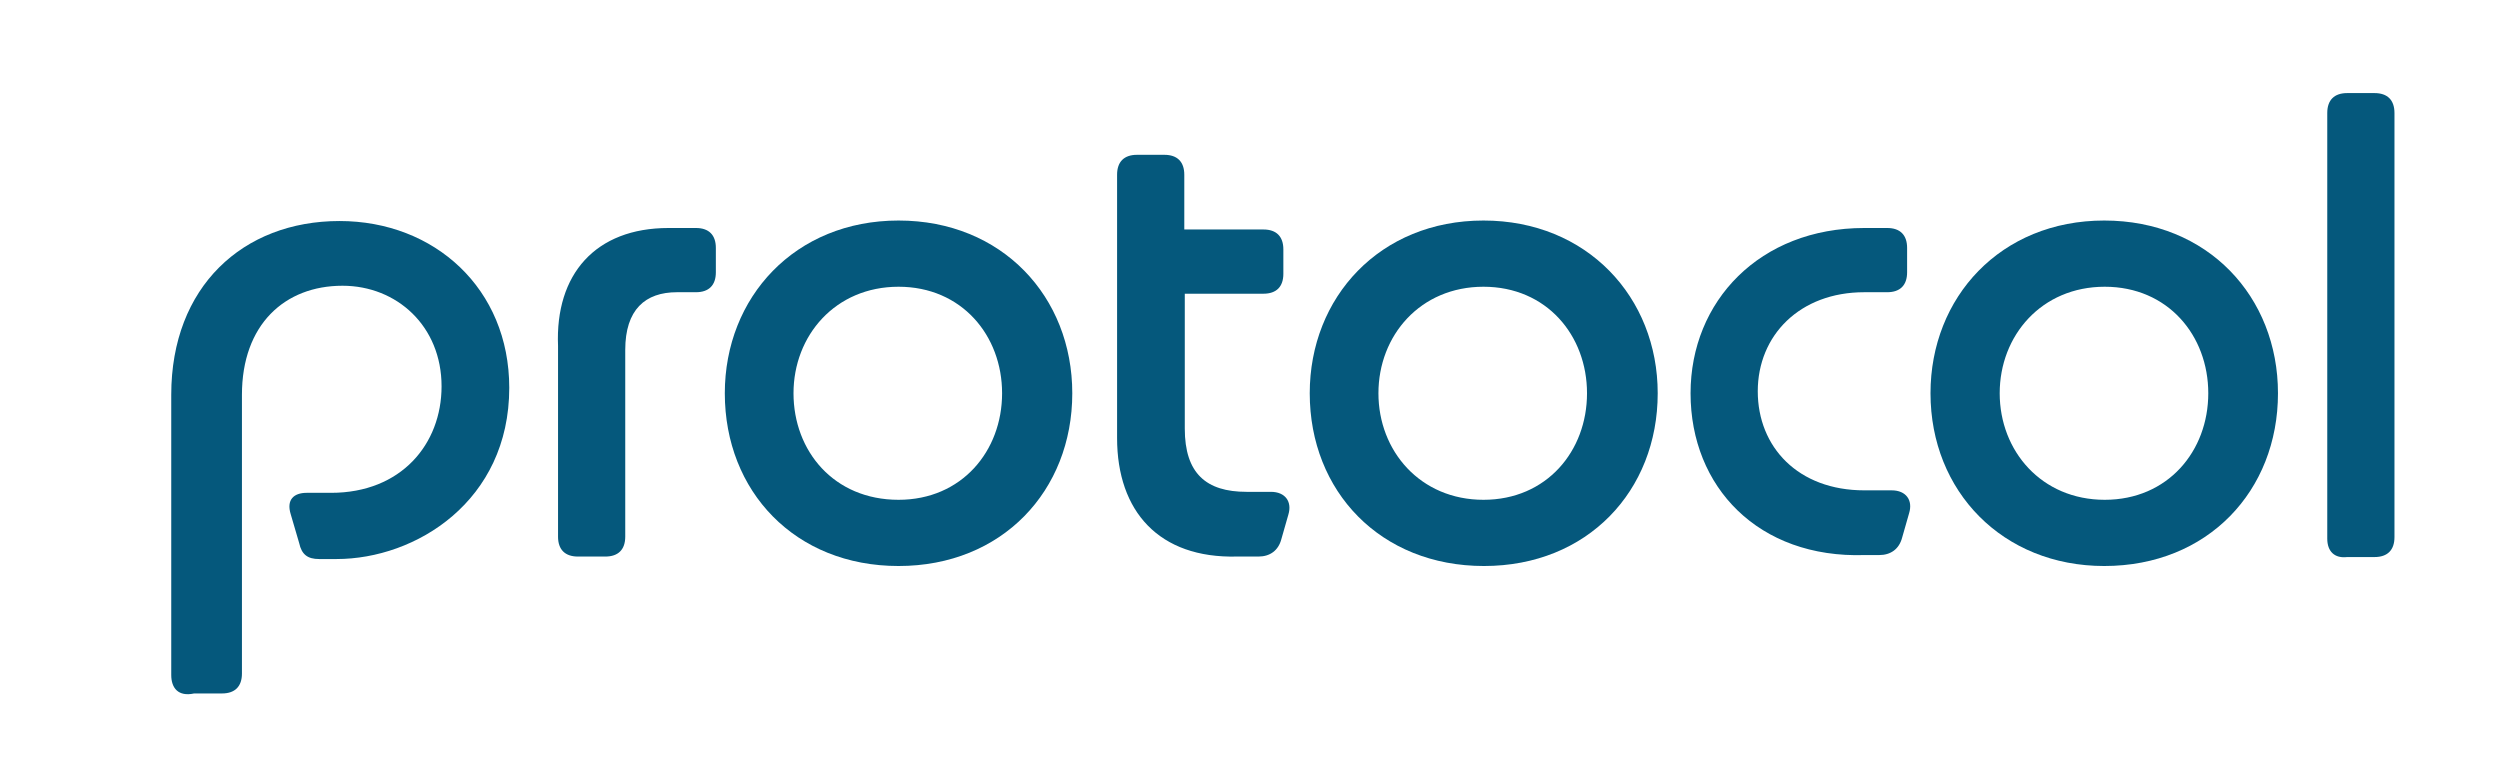 <?xml version="1.0" encoding="utf-8"?>
<!-- Generator: Adobe Illustrator 28.2.0, SVG Export Plug-In . SVG Version: 6.00 Build 0)  -->
<svg version="1.1" id="Layer_1" xmlns="http://www.w3.org/2000/svg" xmlns:xlink="http://www.w3.org/1999/xlink" x="0px" y="0px"
	 viewBox="0 0 502.2 153.8" style="enable-background:new 0 0 502.2 153.8;" xml:space="preserve">
<style type="text/css">
	.st0{fill:#05587C;}
</style>
<g>
	<path class="st0" d="M34.4,135.6V79.3c0-21.7,14.4-34.9,33.8-34.9c19.1,0,34.1,13.6,34.1,33.5c0,22.8-18.8,34.4-34.7,34.4h-3.5
		c-2.3,0-3.5-0.9-4-3.2l-1.7-5.8c-0.9-2.9,0.6-4.3,3.2-4.3h4.9c14.1,0,22.2-9.8,22.2-21.4c0-12.1-9-20.2-19.9-20.2
		c-11.6,0-20.2,7.8-20.2,21.9v56c0,2.6-1.4,4-4,4H39C35.8,140,34.4,138.2,34.4,135.6z"/>
	<path class="st0" d="M134.3,45.8h5.5c2.6,0,4,1.4,4,4v4.9c0,2.6-1.4,4-4,4H136c-6.4,0-10.4,3.5-10.4,11.6v37.5c0,2.6-1.4,4-4,4
		h-5.5c-2.6,0-4-1.4-4-4V69.5C111.5,55.1,119.6,45.8,134.3,45.8z"/>
	<path class="st0" d="M145.6,79c0-19.3,14.1-34.7,34.9-34.7s34.9,15.3,34.9,34.7c0,19.6-14.1,34.7-34.9,34.7
		C159.7,113.7,145.6,98.7,145.6,79z M180.5,100.4c12.7,0,20.8-9.8,20.8-21.4s-8.1-21.4-20.8-21.4s-21.1,9.8-21.1,21.4
		S167.5,100.4,180.5,100.4z"/>
	<path class="st0" d="M224.4,88V35.1c0-2.6,1.4-4,4-4h5.5c2.6,0,4,1.4,4,4v11h15.9c2.6,0,4,1.4,4,4v4.9c0,2.6-1.4,4-4,4H238v27.1
		c0,9,4.3,12.7,12.4,12.7h4.9c2.9,0,4.3,2,3.5,4.6l-1.4,4.9c-0.6,2.3-2.3,3.5-4.6,3.5h-4.3C232.8,112.2,224.4,102.7,224.4,88z"/>
	<path class="st0" d="M263.1,79c0-19.3,14.1-34.7,34.9-34.7S333,59.7,333,79c0,19.6-14.1,34.7-34.9,34.7S263.1,98.7,263.1,79z
		 M298,100.4c12.7,0,20.8-9.8,20.8-21.4s-8.1-21.4-20.8-21.4c-12.7,0-21.1,9.8-21.1,21.4S285.3,100.4,298,100.4z"/>
	<path class="st0" d="M339.6,79c0-18.5,13.9-33.2,34.9-33.2h4.6c2.6,0,4,1.4,4,4v4.9c0,2.6-1.4,4-4,4h-4.6c-13,0-21.4,8.7-21.4,19.9
		s8.1,19.9,21.4,19.9h5.5c2.9,0,4.3,2,3.5,4.6l-1.4,4.9c-0.6,2.3-2.3,3.5-4.6,3.5h-2.9C353.2,112.2,339.6,97.8,339.6,79z"/>
	<path class="st0" d="M387.8,79c0-19.3,14.1-34.7,34.9-34.7c20.8,0,34.9,15.3,34.9,34.7c0,19.6-14.1,34.7-34.9,34.7
		C402.3,113.7,387.8,98.7,387.8,79z M422.8,100.4c12.7,0,20.8-9.8,20.8-21.4s-8.1-21.4-20.8-21.4s-21.1,9.8-21.1,21.4
		S410.1,100.4,422.8,100.4z"/>
	<path class="st0" d="M467.5,108.2V22.7c0-2.6,1.4-4,4-4h5.5c2.6,0,4,1.4,4,4v85.2c0,2.6-1.4,4-4,4h-5.5
		C469,112.2,467.5,110.8,467.5,108.2z"/>
</g>
</svg>
